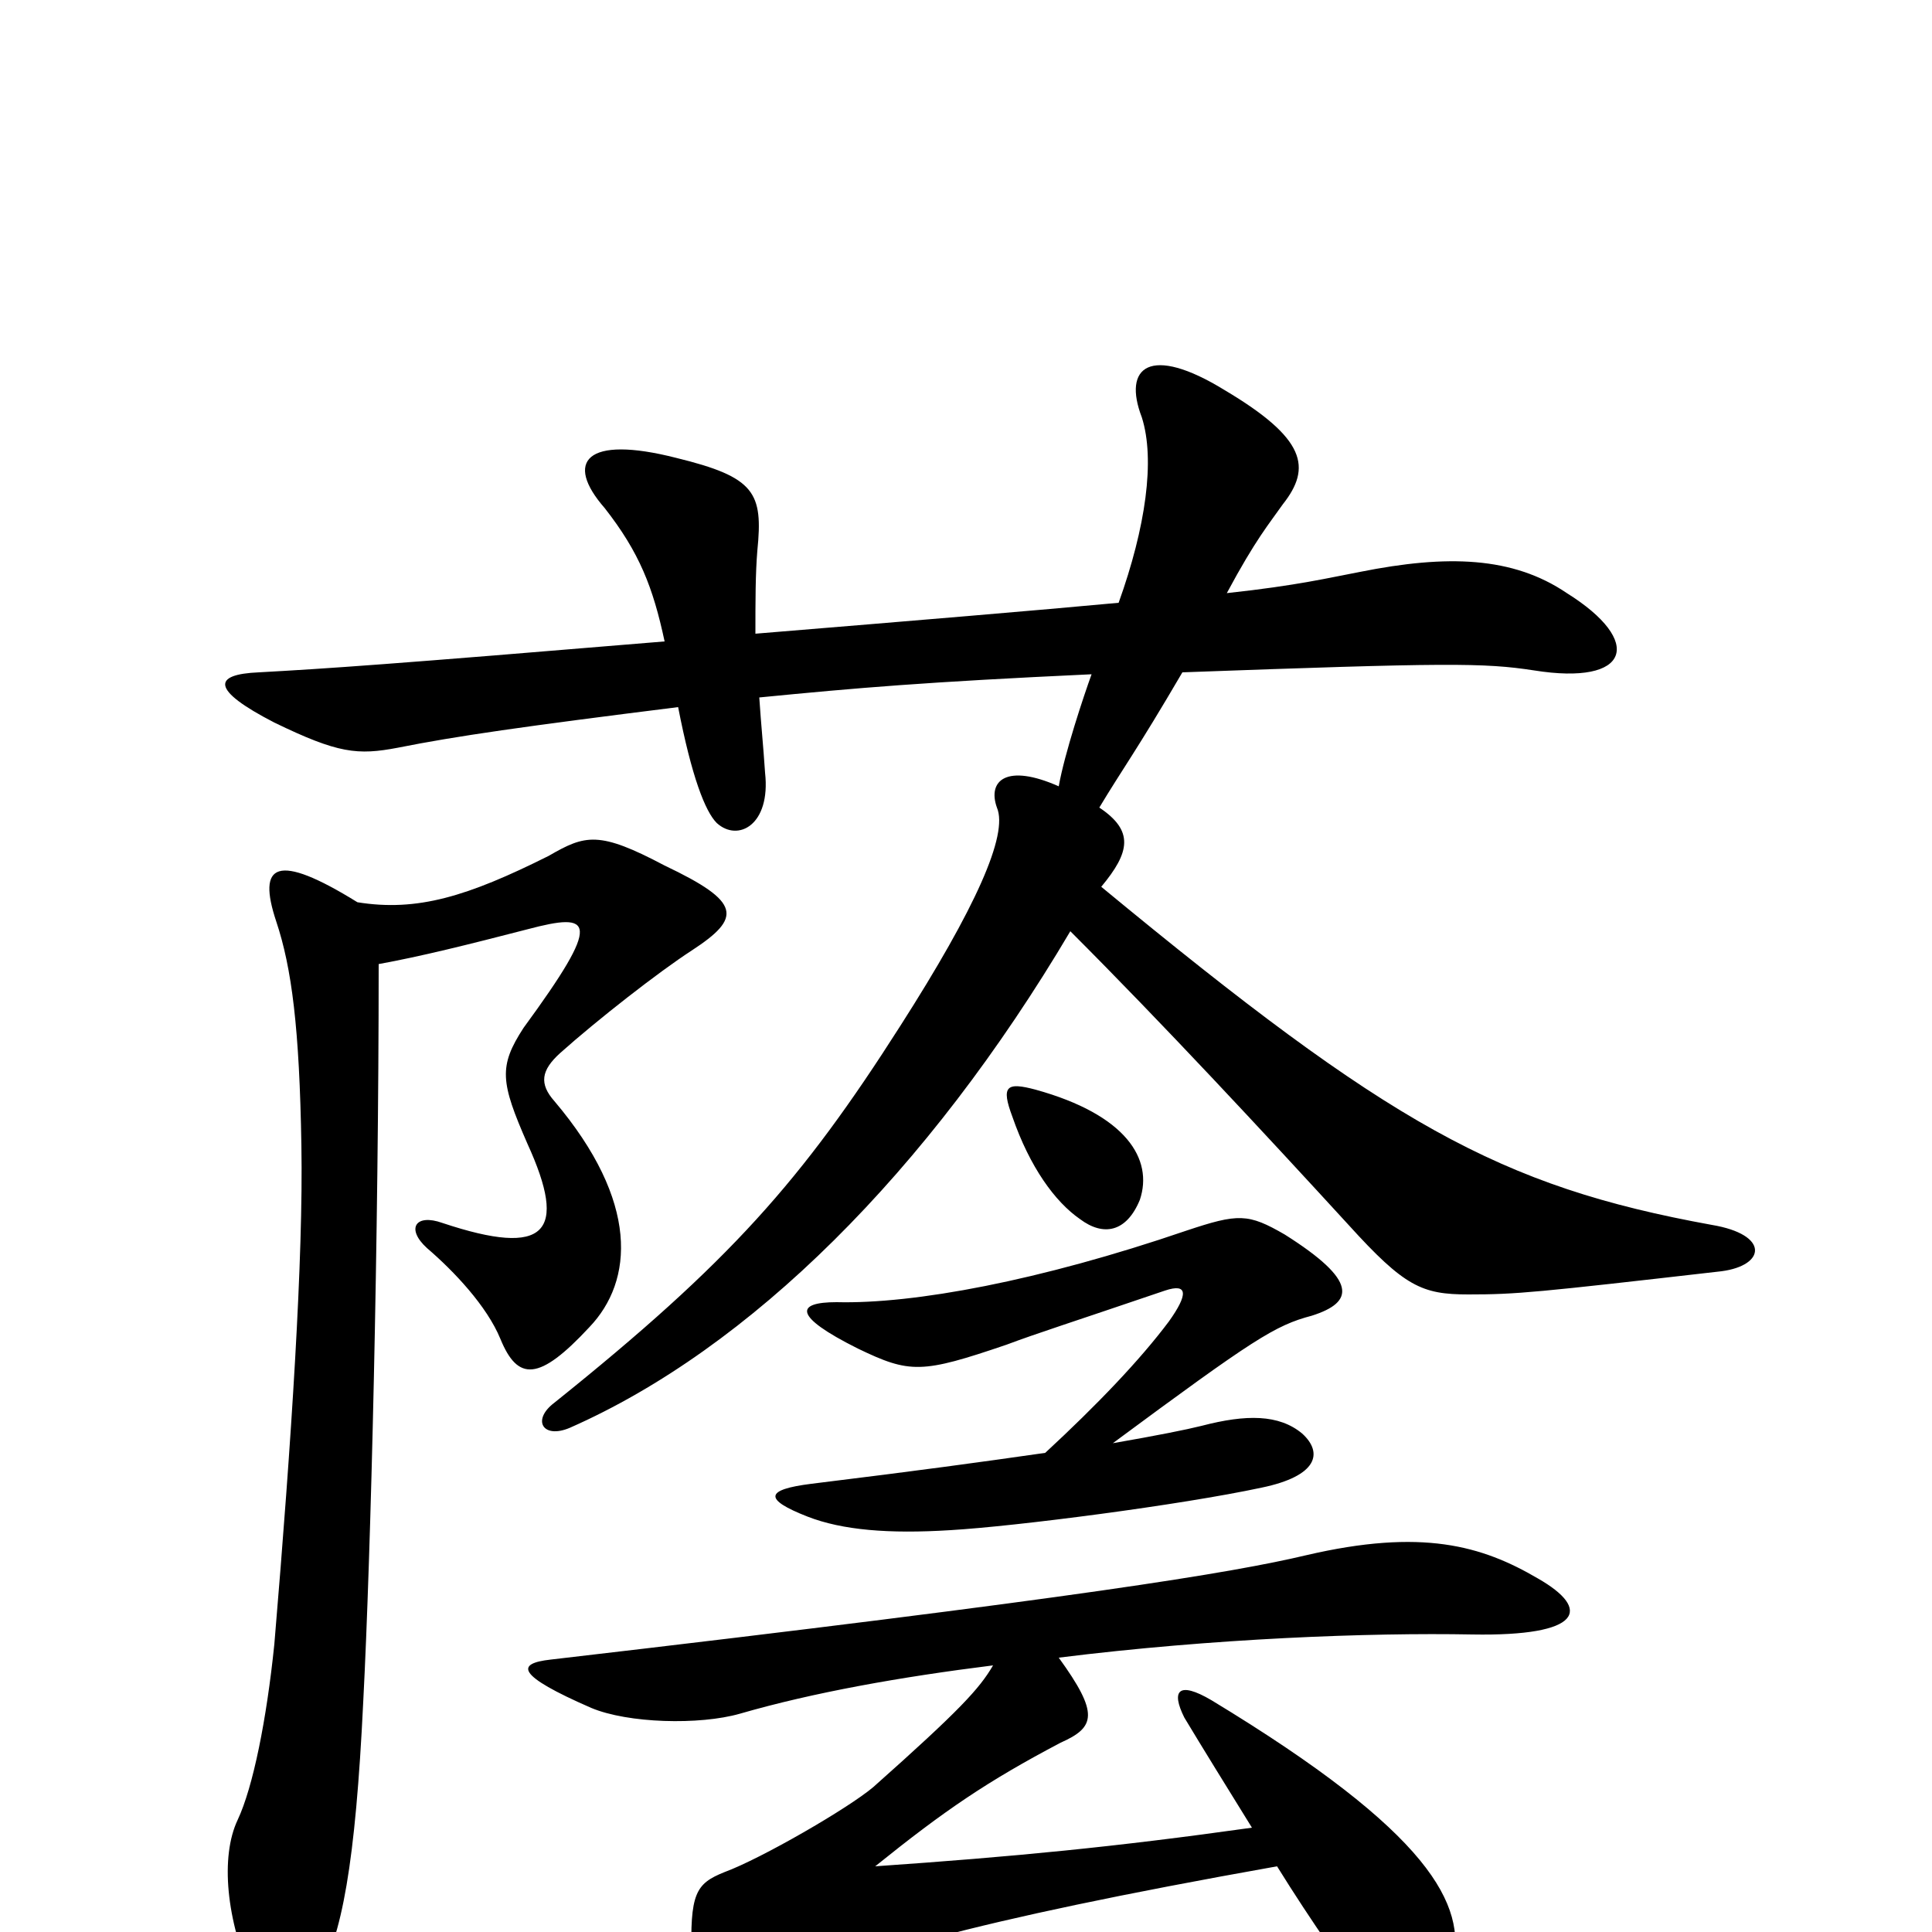 <svg xmlns="http://www.w3.org/2000/svg" viewBox="0 -1000 1000 1000">
	<path fill="#000000" d="M536 -436C521 -440 518 -438 524 -422C533 -396 546 -378 559 -369C571 -360 583 -362 590 -379C597 -400 583 -423 536 -436ZM541 -248C506 -243 477 -239 420 -232C396 -229 395 -224 418 -215C436 -208 460 -206 492 -208C526 -210 611 -221 653 -230C682 -236 685 -248 674 -258C662 -268 645 -268 622 -262C614 -260 599 -257 576 -253C649 -307 660 -314 679 -319C701 -326 703 -337 665 -361C646 -372 641 -372 614 -363C538 -337 473 -325 433 -326C412 -326 410 -319 444 -302C471 -289 477 -289 521 -304C537 -310 553 -315 603 -332C615 -336 615 -330 605 -316C590 -296 568 -273 541 -248ZM648 -54C577 -44 525 -39 453 -34C489 -63 511 -78 549 -98C567 -106 569 -113 548 -142C628 -152 709 -155 762 -154C819 -153 824 -167 796 -183C767 -200 736 -209 676 -195C638 -186 560 -173 285 -141C267 -139 267 -133 306 -116C325 -108 362 -107 383 -113C421 -124 466 -132 514 -138C507 -126 497 -115 452 -75C439 -64 394 -38 375 -31C360 -25 357 -20 358 14C359 36 373 44 398 33C441 13 498 -5 661 -34C679 -5 698 22 709 36C727 59 745 53 752 17C759 -14 741 -51 627 -120C610 -130 606 -125 613 -111C622 -96 635 -75 648 -54ZM570 -541C585 -559 587 -570 569 -582C581 -602 588 -611 612 -652C749 -657 768 -657 794 -653C844 -645 851 -668 811 -693C783 -712 749 -713 704 -704C688 -701 672 -697 635 -693C650 -721 657 -729 664 -739C679 -758 676 -773 634 -798C595 -822 581 -810 591 -784C598 -762 593 -727 579 -688C536 -684 476 -679 391 -672C391 -689 391 -703 392 -715C395 -745 391 -753 350 -763C303 -775 292 -761 313 -737C331 -714 338 -696 344 -668C200 -656 170 -654 134 -652C110 -651 109 -643 142 -626C175 -610 185 -609 206 -613C236 -619 271 -624 351 -634C358 -598 365 -580 371 -574C382 -564 399 -573 396 -600C395 -615 394 -624 393 -639C444 -644 479 -647 565 -651C561 -640 551 -610 548 -593C521 -605 511 -596 516 -582C522 -568 505 -530 466 -469C415 -389 378 -347 287 -274C275 -265 281 -255 295 -261C388 -302 480 -393 554 -518C602 -470 654 -414 698 -366C727 -334 736 -330 760 -330C785 -330 795 -331 891 -342C914 -345 916 -361 886 -366C776 -386 719 -418 570 -541ZM196 -501C218 -505 242 -511 273 -519C307 -528 312 -524 271 -468C258 -448 259 -440 273 -408C294 -362 283 -349 229 -367C215 -372 210 -364 221 -354C235 -342 252 -324 259 -307C268 -285 279 -285 305 -313C328 -337 331 -378 287 -430C279 -439 280 -446 290 -455C309 -472 341 -497 358 -508C384 -525 384 -533 344 -552C310 -570 303 -568 284 -557C242 -536 216 -528 185 -533C143 -559 133 -553 143 -523C151 -499 155 -468 156 -407C157 -349 151 -256 142 -149C138 -110 131 -75 123 -58C114 -39 117 -6 131 25C142 45 152 45 164 24C177 3 184 -36 188 -119C192 -196 196 -360 196 -501Z"/>
</svg>
